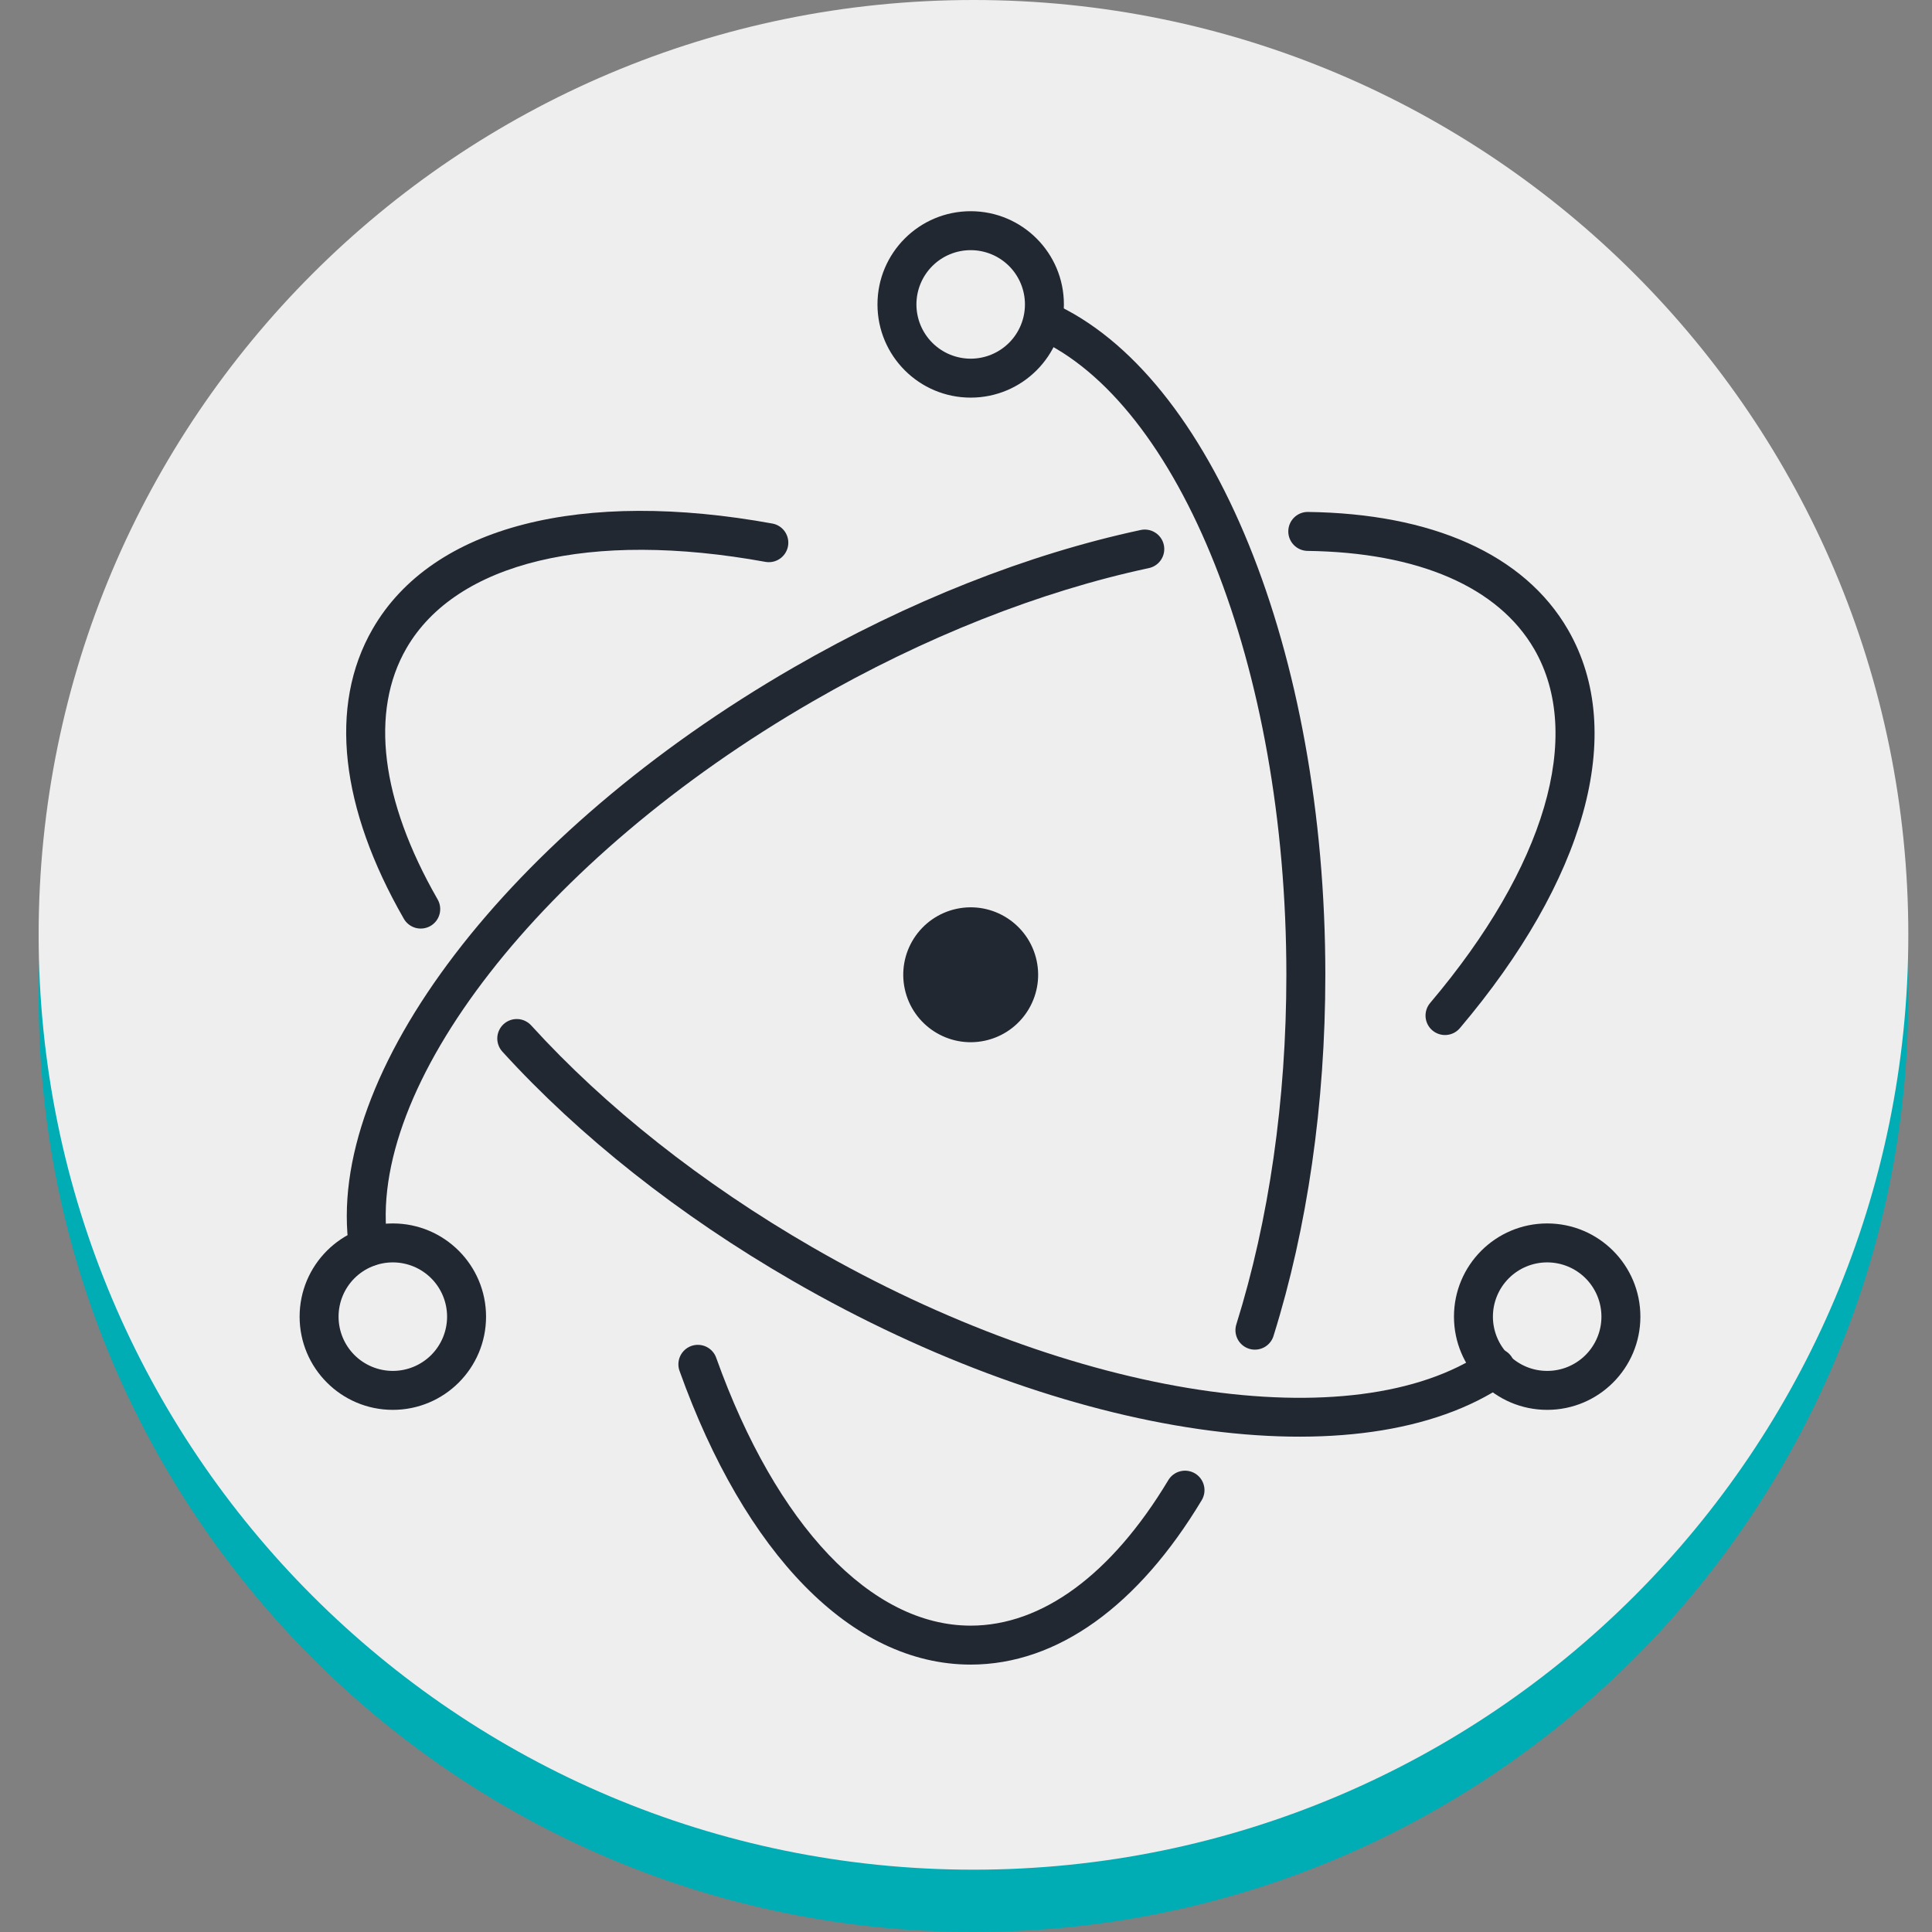 <svg width="100" height="100" viewBox="0 0 100 100" fill="none" xmlns="http://www.w3.org/2000/svg">
<rect x="0" y="0" width="100" height="100" fill="#808080" stroke="none"/>
<g clip-path="url(#clip0_1360_584)">
<path d="M50.387 100C77.111 100 98.774 78.336 98.774 51.613C98.774 24.889 77.111 3.226 50.387 3.226C23.664 3.226 2 24.889 2 51.613C2 78.336 23.664 100 50.387 100Z" fill="#00ADB5"/>
<path d="M39.991 30.326C30.16 28.536 22.387 30.41 19.29 35.775C16.978 39.779 17.639 45.088 20.892 50.762C20.956 50.88 21.044 50.984 21.149 51.068C21.253 51.152 21.374 51.214 21.503 51.25C21.632 51.287 21.768 51.297 21.901 51.281C22.034 51.264 22.163 51.221 22.279 51.154C22.395 51.088 22.497 50.998 22.579 50.892C22.66 50.785 22.72 50.663 22.753 50.533C22.787 50.403 22.794 50.268 22.775 50.135C22.756 50.002 22.71 49.874 22.641 49.76C19.711 44.648 19.14 40.067 21.035 36.783C23.609 32.326 30.542 30.655 39.629 32.31C39.891 32.353 40.158 32.292 40.375 32.14C40.591 31.988 40.739 31.756 40.787 31.496C40.834 31.235 40.777 30.967 40.629 30.748C40.48 30.529 40.251 30.378 39.991 30.326ZM26.004 57.66C29.979 62.028 35.143 66.125 41.033 69.525C55.293 77.759 70.475 79.959 77.957 74.858C78.069 74.784 78.165 74.689 78.239 74.578C78.314 74.467 78.366 74.342 78.392 74.211C78.418 74.08 78.418 73.944 78.391 73.813C78.364 73.682 78.311 73.558 78.236 73.447C78.161 73.336 78.064 73.242 77.952 73.169C77.839 73.096 77.713 73.046 77.582 73.023C77.45 72.999 77.315 73.002 77.184 73.031C77.053 73.06 76.93 73.115 76.821 73.192C70.124 77.758 55.703 75.667 42.041 67.78C36.328 64.481 31.327 60.513 27.496 56.303C27.407 56.204 27.299 56.124 27.179 56.067C27.059 56.011 26.929 55.978 26.797 55.971C26.664 55.965 26.532 55.985 26.407 56.029C26.282 56.074 26.167 56.143 26.069 56.233C25.971 56.322 25.891 56.43 25.835 56.55C25.778 56.67 25.746 56.8 25.74 56.933C25.734 57.066 25.754 57.198 25.8 57.323C25.845 57.447 25.915 57.562 26.004 57.66Z" fill="#222831"/>
<path d="M75.57 56.434C82.007 48.829 84.254 41.181 81.163 35.827C78.888 31.887 74.079 29.806 67.688 29.723C67.423 29.724 67.169 29.828 66.981 30.014C66.793 30.201 66.685 30.453 66.682 30.718C66.678 30.983 66.779 31.239 66.963 31.43C67.146 31.621 67.397 31.732 67.662 31.739C73.41 31.814 77.553 33.606 79.417 36.835C81.985 41.282 79.98 48.103 74.031 55.131C73.944 55.232 73.877 55.349 73.836 55.475C73.794 55.602 73.778 55.736 73.788 55.869C73.798 56.002 73.835 56.131 73.896 56.25C73.956 56.369 74.04 56.474 74.142 56.56C74.244 56.647 74.362 56.712 74.489 56.752C74.616 56.792 74.75 56.807 74.882 56.795C75.015 56.783 75.144 56.745 75.262 56.683C75.38 56.621 75.485 56.536 75.57 56.434ZM59.027 30.662C53.207 31.909 47.012 34.347 41.063 37.782C26.342 46.281 16.739 58.814 18.073 67.901C18.09 68.033 18.134 68.161 18.202 68.276C18.269 68.391 18.358 68.492 18.465 68.572C18.572 68.652 18.693 68.71 18.822 68.743C18.952 68.776 19.086 68.784 19.218 68.764C19.35 68.745 19.477 68.699 19.591 68.63C19.706 68.562 19.805 68.471 19.884 68.363C19.963 68.256 20.02 68.134 20.052 68.004C20.083 67.874 20.088 67.74 20.067 67.608C18.883 59.539 27.986 47.66 42.071 39.528C47.842 36.196 53.841 33.835 59.45 32.633C59.581 32.607 59.706 32.556 59.817 32.481C59.928 32.406 60.023 32.31 60.096 32.199C60.17 32.087 60.221 31.962 60.245 31.83C60.27 31.699 60.268 31.564 60.24 31.433C60.212 31.302 60.159 31.178 60.082 31.068C60.006 30.959 59.908 30.865 59.795 30.793C59.682 30.721 59.556 30.673 59.425 30.65C59.293 30.628 59.158 30.632 59.027 30.662Z" fill="#222831"/>
<path d="M35.179 74.201C38.545 83.599 44.05 89.385 50.242 89.385C54.757 89.385 58.935 86.307 62.193 80.888C62.263 80.774 62.31 80.648 62.332 80.516C62.353 80.384 62.348 80.249 62.316 80.119C62.285 79.989 62.228 79.867 62.149 79.759C62.07 79.651 61.97 79.561 61.856 79.492C61.741 79.423 61.614 79.377 61.482 79.358C61.35 79.339 61.215 79.346 61.086 79.379C60.956 79.413 60.834 79.471 60.728 79.552C60.621 79.632 60.532 79.734 60.465 79.849C57.537 84.719 53.941 87.369 50.242 87.369C45.099 87.369 40.188 82.208 37.077 73.522C37.035 73.394 36.967 73.277 36.878 73.176C36.79 73.076 36.682 72.993 36.561 72.935C36.441 72.876 36.31 72.842 36.176 72.835C36.042 72.828 35.908 72.847 35.781 72.893C35.655 72.938 35.539 73.008 35.44 73.098C35.341 73.189 35.261 73.298 35.205 73.42C35.149 73.542 35.118 73.674 35.114 73.808C35.109 73.942 35.131 74.076 35.179 74.201H35.179ZM65.92 72.363C67.663 66.795 68.599 60.372 68.599 53.679C68.599 36.979 62.753 22.582 54.428 18.885C54.184 18.784 53.911 18.781 53.666 18.878C53.421 18.976 53.224 19.165 53.117 19.406C53.01 19.647 53.001 19.921 53.093 20.168C53.186 20.415 53.371 20.616 53.61 20.728C61.035 24.025 66.582 37.688 66.582 53.679C66.582 60.173 65.676 66.392 63.997 71.76C63.955 71.887 63.939 72.021 63.949 72.154C63.96 72.288 63.997 72.418 64.058 72.536C64.119 72.655 64.203 72.761 64.305 72.847C64.407 72.933 64.526 72.998 64.653 73.037C64.781 73.077 64.915 73.091 65.048 73.079C65.181 73.067 65.31 73.028 65.428 72.965C65.546 72.902 65.65 72.817 65.735 72.713C65.82 72.61 65.883 72.491 65.921 72.363H65.92ZM84.906 71.375C84.906 68.71 82.746 66.55 80.082 66.55C77.417 66.55 75.257 68.71 75.257 71.375C75.257 74.04 77.417 76.2 80.082 76.2C82.746 76.2 84.906 74.04 84.906 71.375ZM82.89 71.375C82.89 71.744 82.818 72.109 82.676 72.45C82.535 72.791 82.328 73.1 82.068 73.361C81.807 73.622 81.497 73.829 81.156 73.97C80.816 74.111 80.45 74.184 80.082 74.184C79.713 74.184 79.347 74.111 79.007 73.97C78.666 73.829 78.356 73.622 78.096 73.361C77.835 73.1 77.628 72.791 77.487 72.45C77.346 72.109 77.273 71.744 77.273 71.375C77.273 70.63 77.569 69.916 78.096 69.389C78.622 68.862 79.337 68.567 80.082 68.567C80.826 68.567 81.541 68.862 82.068 69.389C82.594 69.916 82.89 70.63 82.89 71.375ZM20.332 76.2C22.998 76.2 25.158 74.04 25.158 71.375C25.158 68.71 22.997 66.55 20.332 66.55C17.668 66.55 15.508 68.71 15.508 71.375C15.508 74.04 17.668 76.2 20.332 76.2ZM20.332 74.184C19.588 74.184 18.873 73.888 18.346 73.361C17.82 72.835 17.524 72.12 17.524 71.375C17.524 70.63 17.82 69.916 18.346 69.389C18.873 68.862 19.588 68.567 20.332 68.567C21.078 68.567 21.792 68.862 22.319 69.389C22.845 69.916 23.141 70.63 23.141 71.375C23.141 72.12 22.845 72.835 22.319 73.361C21.792 73.888 21.078 74.184 20.332 74.184Z" fill="#222831"/>
<path d="M50.243 23.807C52.907 23.807 55.067 21.647 55.067 18.982C55.067 16.317 52.907 14.157 50.243 14.157C47.578 14.157 45.418 16.317 45.418 18.982C45.418 21.647 47.578 23.807 50.243 23.807ZM50.243 21.791C49.498 21.791 48.783 21.495 48.257 20.968C47.73 20.441 47.434 19.727 47.434 18.982C47.434 18.237 47.73 17.523 48.257 16.996C48.783 16.469 49.498 16.173 50.243 16.173C50.988 16.173 51.702 16.469 52.229 16.996C52.755 17.523 53.051 18.237 53.051 18.982C53.051 19.727 52.755 20.441 52.229 20.968C51.702 21.495 50.988 21.791 50.243 21.791ZM50.98 57.091C49.095 57.498 47.239 56.301 46.831 54.416C46.635 53.511 46.807 52.566 47.309 51.788C47.811 51.01 48.601 50.463 49.505 50.267C51.39 49.86 53.246 51.058 53.655 52.942C54.062 54.827 52.864 56.683 50.98 57.091Z" fill="#222831"/>
</g>
<g clip-path="url(#clip1_1360_584)">
<path d="M50.387 96.774C77.111 96.774 98.774 75.111 98.774 48.387C98.774 21.664 77.111 0 50.387 0C23.664 0 2 21.664 2 48.387C2 75.111 23.664 96.774 50.387 96.774Z" fill="#EEEEEE"/>
<path d="M39.991 27.101C30.16 25.31 22.387 27.184 19.29 32.55C16.978 36.554 17.639 41.862 20.892 47.537C20.956 47.655 21.044 47.759 21.149 47.842C21.253 47.926 21.374 47.988 21.503 48.025C21.632 48.061 21.768 48.071 21.901 48.055C22.034 48.038 22.163 47.996 22.279 47.929C22.395 47.862 22.497 47.773 22.579 47.666C22.66 47.559 22.72 47.438 22.753 47.307C22.787 47.178 22.794 47.042 22.775 46.909C22.756 46.777 22.71 46.649 22.641 46.534C19.711 41.422 19.14 36.841 21.035 33.558C23.609 29.101 30.542 27.429 39.629 29.084C39.891 29.128 40.158 29.067 40.375 28.914C40.591 28.762 40.739 28.531 40.787 28.27C40.834 28.01 40.777 27.741 40.629 27.522C40.48 27.303 40.251 27.152 39.991 27.101ZM26.004 54.434C29.979 58.802 35.143 62.9 41.033 66.3C55.293 74.533 70.475 76.734 77.957 71.632C78.069 71.559 78.165 71.464 78.239 71.353C78.314 71.242 78.366 71.117 78.392 70.985C78.418 70.854 78.418 70.719 78.391 70.588C78.364 70.457 78.311 70.332 78.236 70.221C78.161 70.111 78.064 70.016 77.952 69.943C77.839 69.871 77.713 69.821 77.582 69.797C77.45 69.773 77.315 69.776 77.184 69.805C77.053 69.834 76.93 69.889 76.821 69.966C70.124 74.532 55.703 72.442 42.041 64.554C36.328 61.255 31.327 57.288 27.496 53.077C27.407 52.979 27.299 52.899 27.179 52.842C27.059 52.785 26.929 52.752 26.797 52.746C26.664 52.739 26.532 52.759 26.407 52.804C26.282 52.849 26.167 52.918 26.069 53.007C25.971 53.096 25.891 53.204 25.835 53.325C25.778 53.445 25.746 53.575 25.74 53.707C25.734 53.84 25.754 53.972 25.8 54.097C25.845 54.222 25.915 54.337 26.004 54.434Z" fill="#222831"/>
<path d="M75.57 53.208C82.007 45.604 84.254 37.956 81.163 32.601C78.888 28.661 74.079 26.581 67.688 26.498C67.423 26.498 67.169 26.603 66.981 26.789C66.793 26.975 66.685 27.228 66.682 27.493C66.678 27.758 66.779 28.013 66.963 28.204C67.146 28.395 67.397 28.506 67.662 28.514C73.41 28.588 77.553 30.381 79.417 33.609C81.985 38.057 79.98 44.877 74.031 51.905C73.944 52.006 73.877 52.123 73.836 52.25C73.794 52.377 73.778 52.51 73.788 52.643C73.798 52.776 73.835 52.906 73.896 53.025C73.956 53.143 74.04 53.249 74.142 53.335C74.244 53.421 74.362 53.486 74.489 53.526C74.616 53.567 74.75 53.581 74.882 53.569C75.015 53.558 75.144 53.52 75.262 53.458C75.38 53.396 75.485 53.311 75.57 53.208ZM59.027 27.436C53.207 28.683 47.012 31.122 41.063 34.556C26.342 43.055 16.739 55.588 18.073 64.675C18.09 64.808 18.134 64.935 18.202 65.05C18.269 65.165 18.358 65.266 18.465 65.346C18.572 65.427 18.693 65.485 18.822 65.518C18.952 65.551 19.086 65.558 19.218 65.538C19.35 65.519 19.477 65.474 19.591 65.405C19.706 65.336 19.805 65.245 19.884 65.138C19.963 65.03 20.02 64.908 20.052 64.778C20.083 64.649 20.088 64.514 20.067 64.382C18.883 56.314 27.986 44.434 42.071 36.302C47.842 32.97 53.841 30.609 59.45 29.408C59.581 29.382 59.706 29.33 59.817 29.255C59.928 29.181 60.023 29.085 60.096 28.973C60.17 28.861 60.221 28.736 60.245 28.605C60.27 28.473 60.268 28.338 60.24 28.207C60.212 28.076 60.159 27.953 60.082 27.843C60.006 27.733 59.908 27.639 59.795 27.568C59.682 27.496 59.556 27.447 59.425 27.425C59.293 27.402 59.158 27.406 59.027 27.436Z" fill="#222831"/>
<path d="M35.179 70.975C38.545 80.373 44.05 86.159 50.242 86.159C54.757 86.159 58.935 83.081 62.193 77.662C62.263 77.549 62.31 77.422 62.332 77.29C62.353 77.158 62.348 77.024 62.316 76.894C62.285 76.764 62.228 76.641 62.149 76.534C62.07 76.426 61.97 76.335 61.856 76.266C61.741 76.197 61.614 76.152 61.482 76.133C61.35 76.113 61.215 76.121 61.086 76.154C60.956 76.187 60.834 76.246 60.728 76.326C60.621 76.407 60.532 76.508 60.465 76.623C57.537 81.493 53.941 84.143 50.242 84.143C45.099 84.143 40.188 78.982 37.077 70.296C37.035 70.169 36.967 70.051 36.878 69.951C36.79 69.85 36.682 69.768 36.561 69.709C36.441 69.651 36.31 69.617 36.176 69.61C36.042 69.602 35.908 69.622 35.781 69.667C35.655 69.712 35.539 69.782 35.44 69.873C35.341 69.963 35.261 70.073 35.205 70.195C35.149 70.317 35.118 70.448 35.114 70.582C35.109 70.716 35.131 70.85 35.179 70.975H35.179ZM65.92 69.137C67.663 63.569 68.599 57.147 68.599 50.454C68.599 33.753 62.753 19.357 54.428 15.66C54.184 15.558 53.911 15.555 53.666 15.653C53.421 15.75 53.224 15.94 53.117 16.181C53.01 16.422 53.001 16.695 53.093 16.942C53.186 17.189 53.371 17.39 53.61 17.502C61.035 20.8 66.582 34.463 66.582 50.454C66.582 56.947 65.676 63.167 63.997 68.535C63.955 68.662 63.939 68.796 63.949 68.929C63.96 69.062 63.997 69.192 64.058 69.311C64.119 69.43 64.203 69.535 64.305 69.621C64.407 69.707 64.526 69.772 64.653 69.812C64.781 69.852 64.915 69.866 65.048 69.853C65.181 69.841 65.31 69.802 65.428 69.74C65.546 69.677 65.65 69.591 65.735 69.488C65.82 69.384 65.883 69.265 65.921 69.137H65.92ZM84.906 68.15C84.906 65.485 82.746 63.325 80.082 63.325C77.417 63.325 75.257 65.485 75.257 68.15C75.257 70.814 77.417 72.974 80.082 72.974C82.746 72.974 84.906 70.814 84.906 68.15ZM82.89 68.15C82.89 68.519 82.818 68.884 82.676 69.225C82.535 69.565 82.328 69.875 82.068 70.136C81.807 70.397 81.497 70.603 81.156 70.745C80.816 70.886 80.45 70.958 80.082 70.958C79.713 70.958 79.347 70.886 79.007 70.745C78.666 70.603 78.356 70.397 78.096 70.136C77.835 69.875 77.628 69.565 77.487 69.225C77.346 68.884 77.273 68.519 77.273 68.15C77.273 67.405 77.569 66.69 78.096 66.163C78.622 65.637 79.337 65.341 80.082 65.341C80.826 65.341 81.541 65.637 82.068 66.163C82.594 66.69 82.89 67.405 82.89 68.15ZM20.332 72.974C22.998 72.974 25.158 70.814 25.158 68.15C25.158 65.485 22.997 63.325 20.332 63.325C17.668 63.325 15.508 65.485 15.508 68.15C15.508 70.814 17.668 72.974 20.332 72.974ZM20.332 70.958C19.588 70.958 18.873 70.662 18.346 70.136C17.82 69.609 17.524 68.894 17.524 68.15C17.524 67.405 17.82 66.69 18.346 66.163C18.873 65.637 19.588 65.341 20.332 65.341C21.078 65.341 21.792 65.637 22.319 66.163C22.845 66.69 23.141 67.405 23.141 68.15C23.141 68.894 22.845 69.609 22.319 70.136C21.792 70.662 21.078 70.958 20.332 70.958Z" fill="#222831"/>
<path d="M50.243 20.581C52.907 20.581 55.067 18.421 55.067 15.756C55.067 13.092 52.907 10.932 50.243 10.932C47.578 10.932 45.418 13.092 45.418 15.756C45.418 18.421 47.578 20.581 50.243 20.581ZM50.243 18.565C49.498 18.565 48.783 18.269 48.257 17.742C47.73 17.216 47.434 16.501 47.434 15.756C47.434 15.011 47.73 14.297 48.257 13.77C48.783 13.244 49.498 12.948 50.243 12.948C50.988 12.948 51.702 13.244 52.229 13.77C52.755 14.297 53.051 15.011 53.051 15.756C53.051 16.501 52.755 17.216 52.229 17.742C51.702 18.269 50.988 18.565 50.243 18.565ZM50.98 53.866C49.095 54.273 47.239 53.075 46.831 51.191C46.635 50.286 46.807 49.34 47.309 48.562C47.811 47.784 48.601 47.237 49.505 47.042C51.39 46.635 53.246 47.832 53.655 49.717C54.062 51.601 52.864 53.458 50.98 53.866Z" fill="#222831"/>
</g>
<defs>
<clipPath id="clip0_1360_584">
<rect width="96.774" height="96.774" fill="white" transform="translate(2 3.226)"/>
</clipPath>
<clipPath id="clip1_1360_584">
<rect width="96.774" height="96.774" fill="white" transform="translate(2)"/>
</clipPath>
</defs>
</svg>
